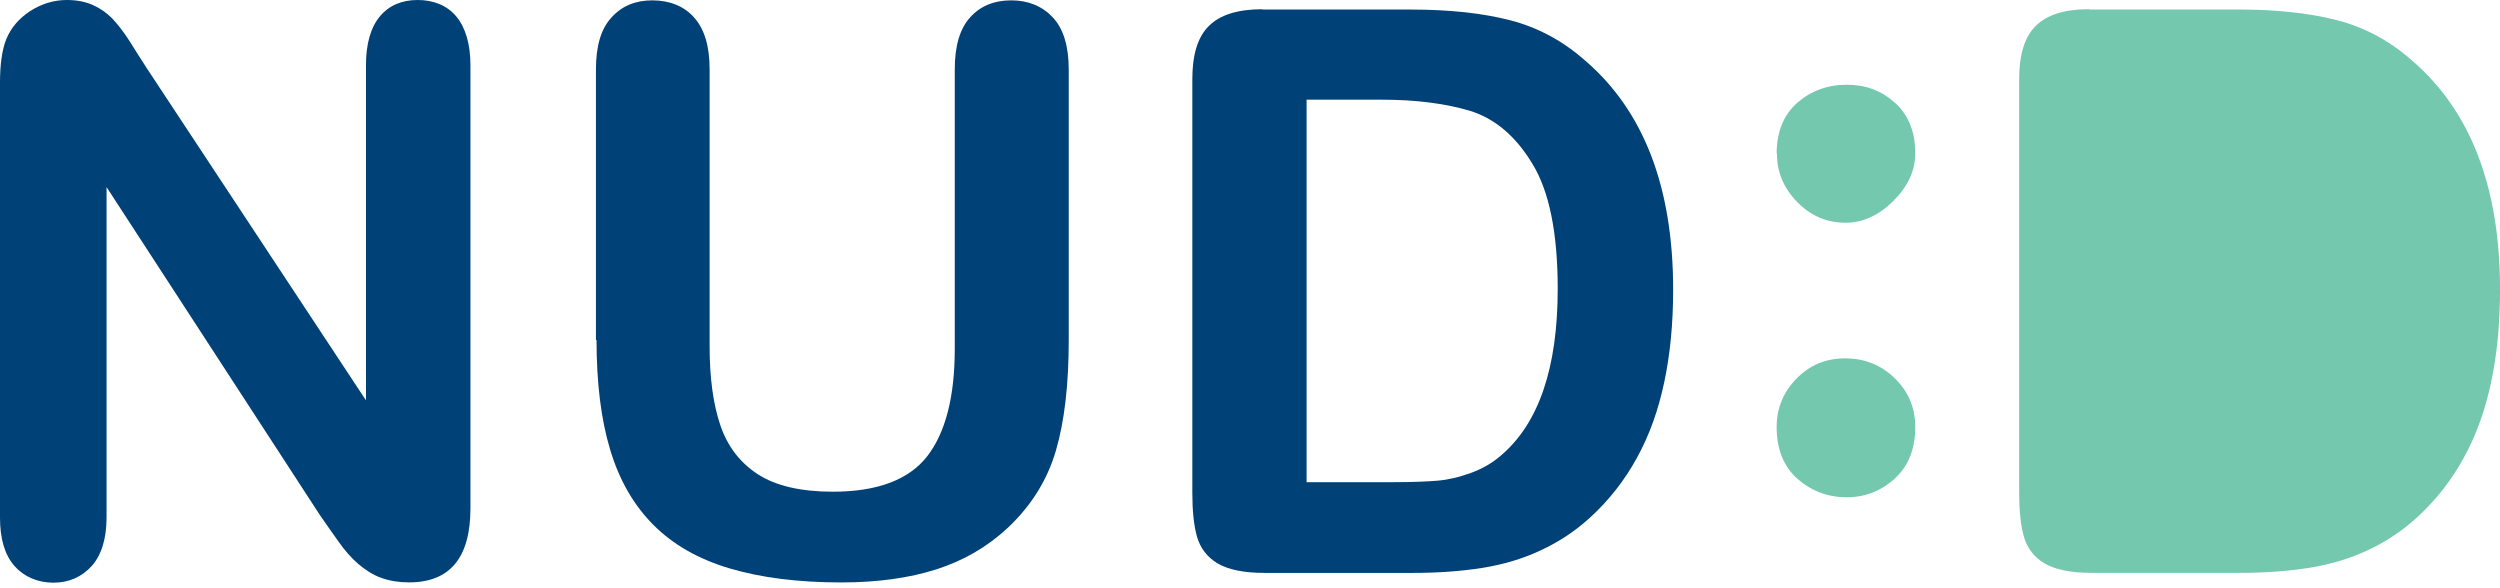 <svg width="85" height="20" viewBox="0 0 85 20" fill="none" xmlns="http://www.w3.org/2000/svg">
<path d="M4.995 2.326L12.443 13.612V2.225C12.443 1.487 12.604 0.93 12.917 0.556C13.23 0.182 13.664 0 14.199 0C14.733 0 15.198 0.182 15.511 0.556C15.823 0.93 15.995 1.487 15.995 2.225V17.283C15.995 18.962 15.299 19.801 13.906 19.801C13.563 19.801 13.25 19.751 12.967 19.649C12.685 19.548 12.433 19.387 12.18 19.174C11.938 18.962 11.706 18.699 11.504 18.406C11.292 18.112 11.091 17.819 10.879 17.516L3.623 6.361V17.586C3.623 18.314 3.451 18.871 3.118 19.245C2.775 19.619 2.341 19.811 1.816 19.811C1.292 19.811 0.827 19.619 0.494 19.245C0.161 18.871 0 18.314 0 17.596V2.811C0 2.184 0.071 1.689 0.212 1.335C0.373 0.941 0.646 0.627 1.029 0.374C1.413 0.131 1.827 0 2.271 0C2.614 0 2.916 0.061 3.159 0.172C3.411 0.283 3.623 0.435 3.815 0.627C3.996 0.819 4.188 1.062 4.39 1.375C4.582 1.679 4.783 2.002 4.995 2.326Z" fill="#004177"/>
<path d="M20.262 11.561V2.358C20.262 1.569 20.433 0.983 20.787 0.598C21.14 0.204 21.604 0.012 22.179 0.012C22.754 0.012 23.259 0.204 23.602 0.598C23.955 0.993 24.127 1.579 24.127 2.358V11.773C24.127 12.845 24.248 13.735 24.49 14.453C24.732 15.171 25.156 15.727 25.762 16.122C26.367 16.516 27.225 16.718 28.315 16.718C29.828 16.718 30.898 16.314 31.524 15.515C32.149 14.706 32.462 13.492 32.462 11.854V2.358C32.462 1.569 32.634 0.972 32.987 0.588C33.33 0.204 33.804 0.012 34.38 0.012C34.955 0.012 35.429 0.204 35.792 0.588C36.156 0.972 36.337 1.569 36.337 2.358V11.561C36.337 13.057 36.196 14.311 35.903 15.313C35.611 16.314 35.066 17.194 34.258 17.952C33.562 18.599 32.755 19.064 31.837 19.358C30.918 19.651 29.838 19.803 28.607 19.803C27.134 19.803 25.872 19.641 24.813 19.327C23.753 19.014 22.886 18.518 22.22 17.851C21.553 17.183 21.059 16.334 20.746 15.292C20.433 14.251 20.282 13.007 20.282 11.561H20.262Z" fill="#004177"/>
<path d="M42.921 0.325H47.966C49.278 0.325 50.408 0.446 51.347 0.689C52.285 0.931 53.133 1.386 53.9 2.064C55.888 3.773 56.887 6.362 56.887 9.851C56.887 11.004 56.786 12.046 56.584 12.996C56.383 13.947 56.08 14.796 55.656 15.565C55.242 16.323 54.707 17.011 54.051 17.608C53.537 18.073 52.982 18.437 52.366 18.72C51.761 19.003 51.105 19.195 50.408 19.307C49.712 19.418 48.925 19.479 48.037 19.479H42.991C42.285 19.479 41.76 19.367 41.397 19.155C41.044 18.942 40.812 18.639 40.7 18.255C40.59 17.87 40.539 17.365 40.539 16.748V2.701C40.539 1.862 40.721 1.255 41.104 0.881C41.478 0.507 42.083 0.314 42.921 0.314V0.325ZM44.424 3.399V16.394H47.361C48.007 16.394 48.511 16.374 48.875 16.343C49.238 16.313 49.621 16.222 50.005 16.081C50.398 15.939 50.731 15.747 51.024 15.494C52.316 14.402 52.962 12.511 52.962 9.821C52.962 7.929 52.679 6.514 52.104 5.573C51.539 4.633 50.832 4.036 49.995 3.773C49.157 3.52 48.148 3.389 46.967 3.389H44.414L44.424 3.399Z" fill="#004177"/>
<path d="M60.406 5.227C60.406 4.489 60.638 3.912 61.103 3.498C61.567 3.093 62.132 2.881 62.788 2.881C63.444 2.881 63.968 3.083 64.433 3.498C64.887 3.912 65.119 4.479 65.119 5.217C65.119 5.803 64.867 6.339 64.372 6.835C63.868 7.331 63.333 7.573 62.748 7.573C62.112 7.573 61.567 7.341 61.103 6.865C60.638 6.39 60.416 5.844 60.416 5.217L60.406 5.227ZM62.788 16.907C62.142 16.907 61.587 16.695 61.113 16.28C60.648 15.866 60.406 15.279 60.406 14.521C60.406 13.884 60.628 13.338 61.082 12.872C61.536 12.407 62.081 12.185 62.737 12.185C63.393 12.185 63.958 12.407 64.423 12.862C64.887 13.317 65.119 13.864 65.119 14.521C65.119 15.259 64.887 15.846 64.423 16.27C63.958 16.695 63.413 16.907 62.788 16.907Z" fill="#73C8AE"/>
<path d="M71.034 0.323H76.08C77.391 0.323 78.522 0.444 79.46 0.687C80.399 0.929 81.246 1.384 82.013 2.062C84.001 3.771 85.001 6.36 85.001 9.849C85.001 11.002 84.9 12.043 84.698 12.994C84.496 13.945 84.193 14.794 83.769 15.563C83.356 16.321 82.821 17.009 82.165 17.606C81.65 18.071 81.095 18.435 80.48 18.718C79.874 19.001 79.218 19.193 78.522 19.305C77.825 19.416 77.038 19.477 76.15 19.477H71.105C70.398 19.477 69.873 19.365 69.51 19.153C69.157 18.941 68.925 18.637 68.814 18.253C68.703 17.869 68.652 17.363 68.652 16.746V2.699C68.652 1.86 68.834 1.253 69.218 0.879C69.591 0.505 70.196 0.312 71.034 0.312V0.323Z" fill="#73C8AE"/>
</svg>
